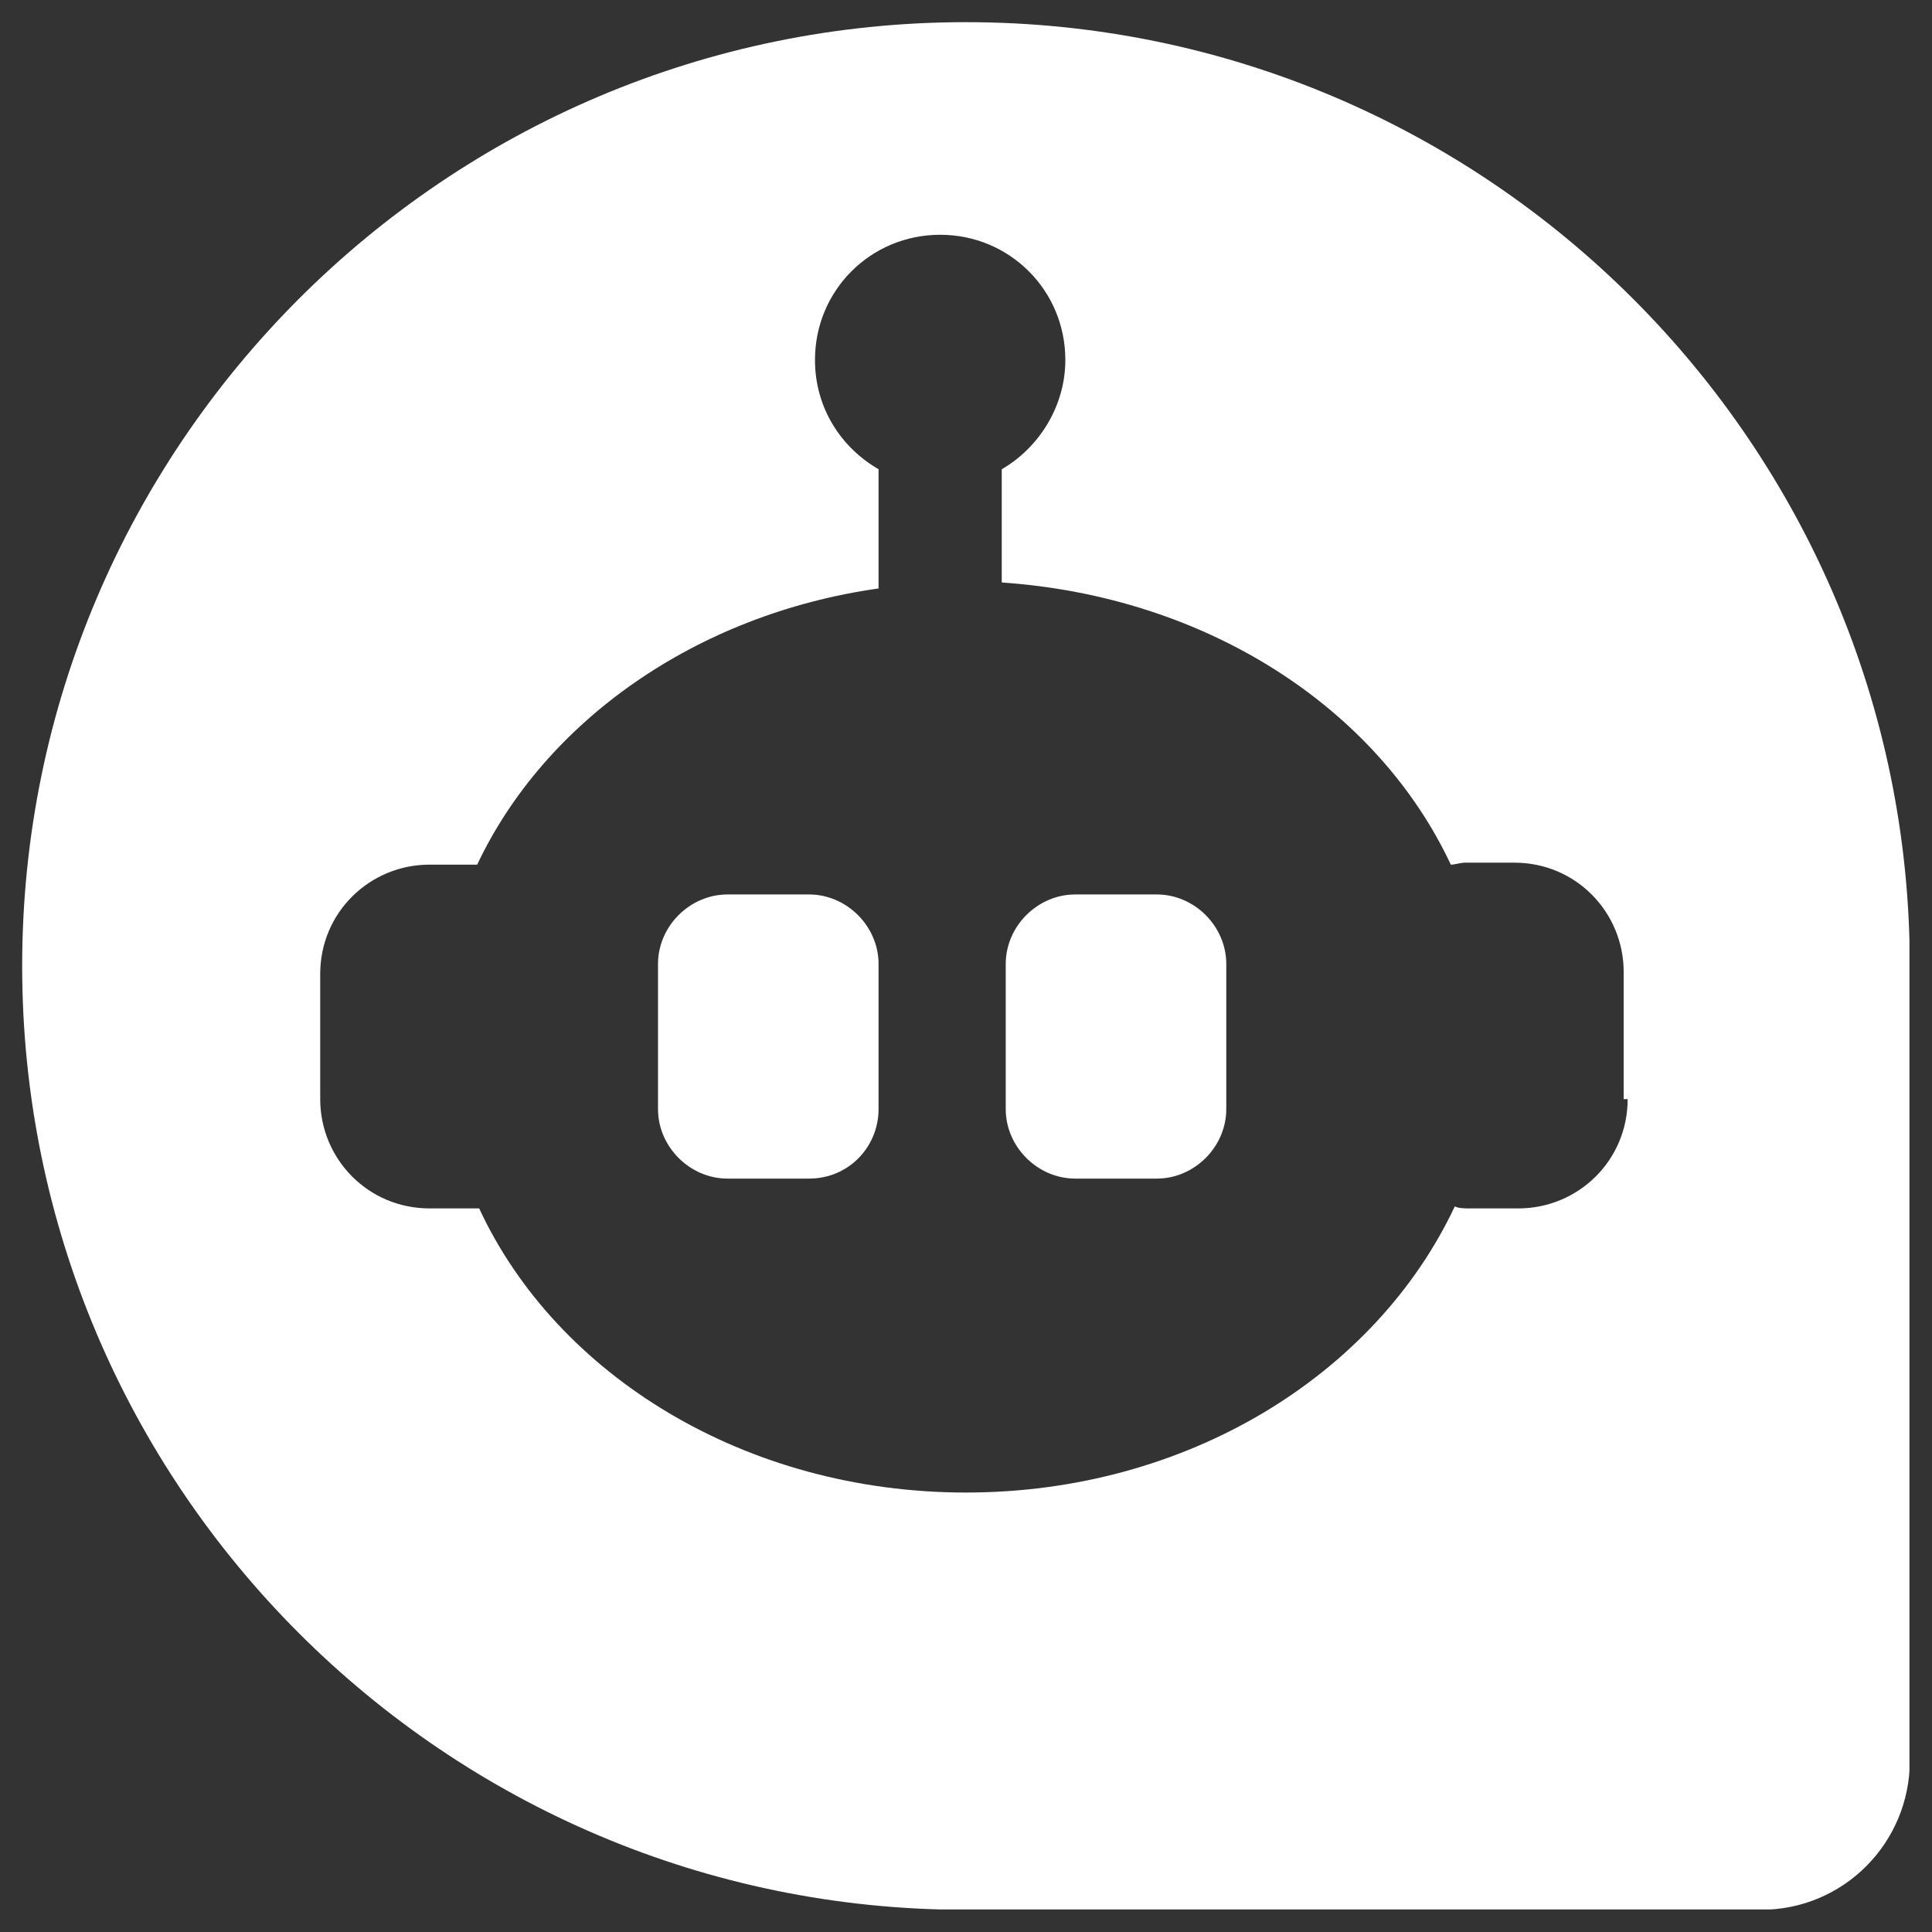 <svg xmlns="http://www.w3.org/2000/svg" xmlns:xlink="http://www.w3.org/1999/xlink" width="1080" zoomAndPan="magnify" viewBox="0 0 810 810" height="1080" preserveAspectRatio="xMidYMid meet" version="1.0"><rect x="0" y="0" width="810" height="810" fill="#333333" stroke="none"/><defs><g/><clipPath id="39d5cc1f63"><path d="M 9.293 9.293 L 800.543 9.293 L 800.543 800.543 L 9.293 800.543 Z M 9.293 9.293 " clip-rule="nonzero"/></clipPath></defs><g fill="#ffffff" fill-opacity="1"><g transform="translate(423.988, 474.64)"><g><path d="M 12.453 0 L 11.969 -2.281 L 11.844 -2.281 C 11.051 -1.281 10.254 -0.598 9.453 -0.234 C 8.66 0.117 7.664 0.297 6.469 0.297 C 4.883 0.297 3.641 -0.113 2.734 -0.938 C 1.828 -1.758 1.375 -2.926 1.375 -4.438 C 1.375 -7.676 3.969 -9.375 9.156 -9.531 L 11.875 -9.625 L 11.875 -10.625 C 11.875 -11.883 11.602 -12.812 11.062 -13.406 C 10.52 -14.008 9.656 -14.312 8.469 -14.312 C 7.125 -14.312 5.609 -13.898 3.922 -13.078 L 3.172 -14.938 C 3.961 -15.375 4.828 -15.711 5.766 -15.953 C 6.711 -16.191 7.66 -16.312 8.609 -16.312 C 10.523 -16.312 11.941 -15.883 12.859 -15.031 C 13.785 -14.188 14.25 -12.828 14.25 -10.953 L 14.25 0 Z M 6.953 -1.719 C 8.473 -1.719 9.664 -2.129 10.531 -2.953 C 11.395 -3.785 11.828 -4.953 11.828 -6.453 L 11.828 -7.891 L 9.391 -7.797 C 7.453 -7.723 6.055 -7.422 5.203 -6.891 C 4.348 -6.359 3.922 -5.531 3.922 -4.406 C 3.922 -3.531 4.188 -2.863 4.719 -2.406 C 5.25 -1.945 5.992 -1.719 6.953 -1.719 Z M 6.953 -1.719 "/></g></g></g><path fill="#ffffff" d="M 339.184 494.133 L 305.027 494.133 C 289.199 494.133 275.871 480.805 275.871 464.977 L 275.871 404.16 C 275.871 388.332 289.199 375.004 305.027 375.004 L 339.184 375.004 C 355.012 375.004 368.34 388.332 368.34 404.16 L 368.34 464.977 C 368.34 480.805 355.844 494.133 339.184 494.133 Z M 339.184 494.133 " fill-opacity="1" fill-rule="nonzero"/><path fill="#ffffff" d="M 484.969 494.133 L 450.812 494.133 C 434.984 494.133 421.656 480.805 421.656 464.977 L 421.656 404.16 C 421.656 388.332 434.984 375.004 450.812 375.004 L 484.969 375.004 C 500.797 375.004 514.125 388.332 514.125 404.16 L 514.125 464.977 C 514.125 480.805 500.797 494.133 484.969 494.133 Z M 484.969 494.133 " fill-opacity="1" fill-rule="nonzero"/><g clip-path="url(#39d5cc1f63)"><path fill="#ffffff" d="M 404.996 9.293 C 186.734 9.293 9.293 186.734 9.293 404.996 C 9.293 623.254 186.734 800.695 404.996 800.695 L 738.219 800.695 C 773.207 800.695 800.695 772.371 800.695 738.219 L 800.695 404.996 C 800.695 186.734 623.254 9.293 404.996 9.293 Z M 682.402 460.809 C 682.402 486.633 661.574 506.629 636.586 506.629 L 615.758 506.629 C 614.09 506.629 611.594 506.629 609.926 505.793 C 576.605 576.605 497.465 625.754 404.996 625.754 C 312.527 625.754 233.387 576.605 200.895 506.629 L 180.07 506.629 C 154.246 506.629 134.25 485.801 134.25 460.809 L 134.25 408.328 C 134.25 382.504 155.078 362.508 180.07 362.508 L 200.062 362.508 C 228.387 302.527 291.699 257.543 368.34 246.715 L 368.34 196.73 C 352.512 187.566 341.684 170.906 341.684 150.914 C 341.684 121.758 365.008 98.43 394.164 98.43 C 423.32 98.43 446.648 121.758 446.648 150.914 C 446.648 170.074 435.816 187.566 419.988 196.73 L 419.988 244.215 C 505.793 250.047 577.438 296.699 608.262 362.508 C 609.926 362.508 612.426 361.676 614.09 361.676 L 634.918 361.676 C 660.742 361.676 680.734 382.504 680.734 407.492 L 680.734 460.809 Z M 682.402 460.809 " fill-opacity="1" fill-rule="nonzero"/></g></svg>